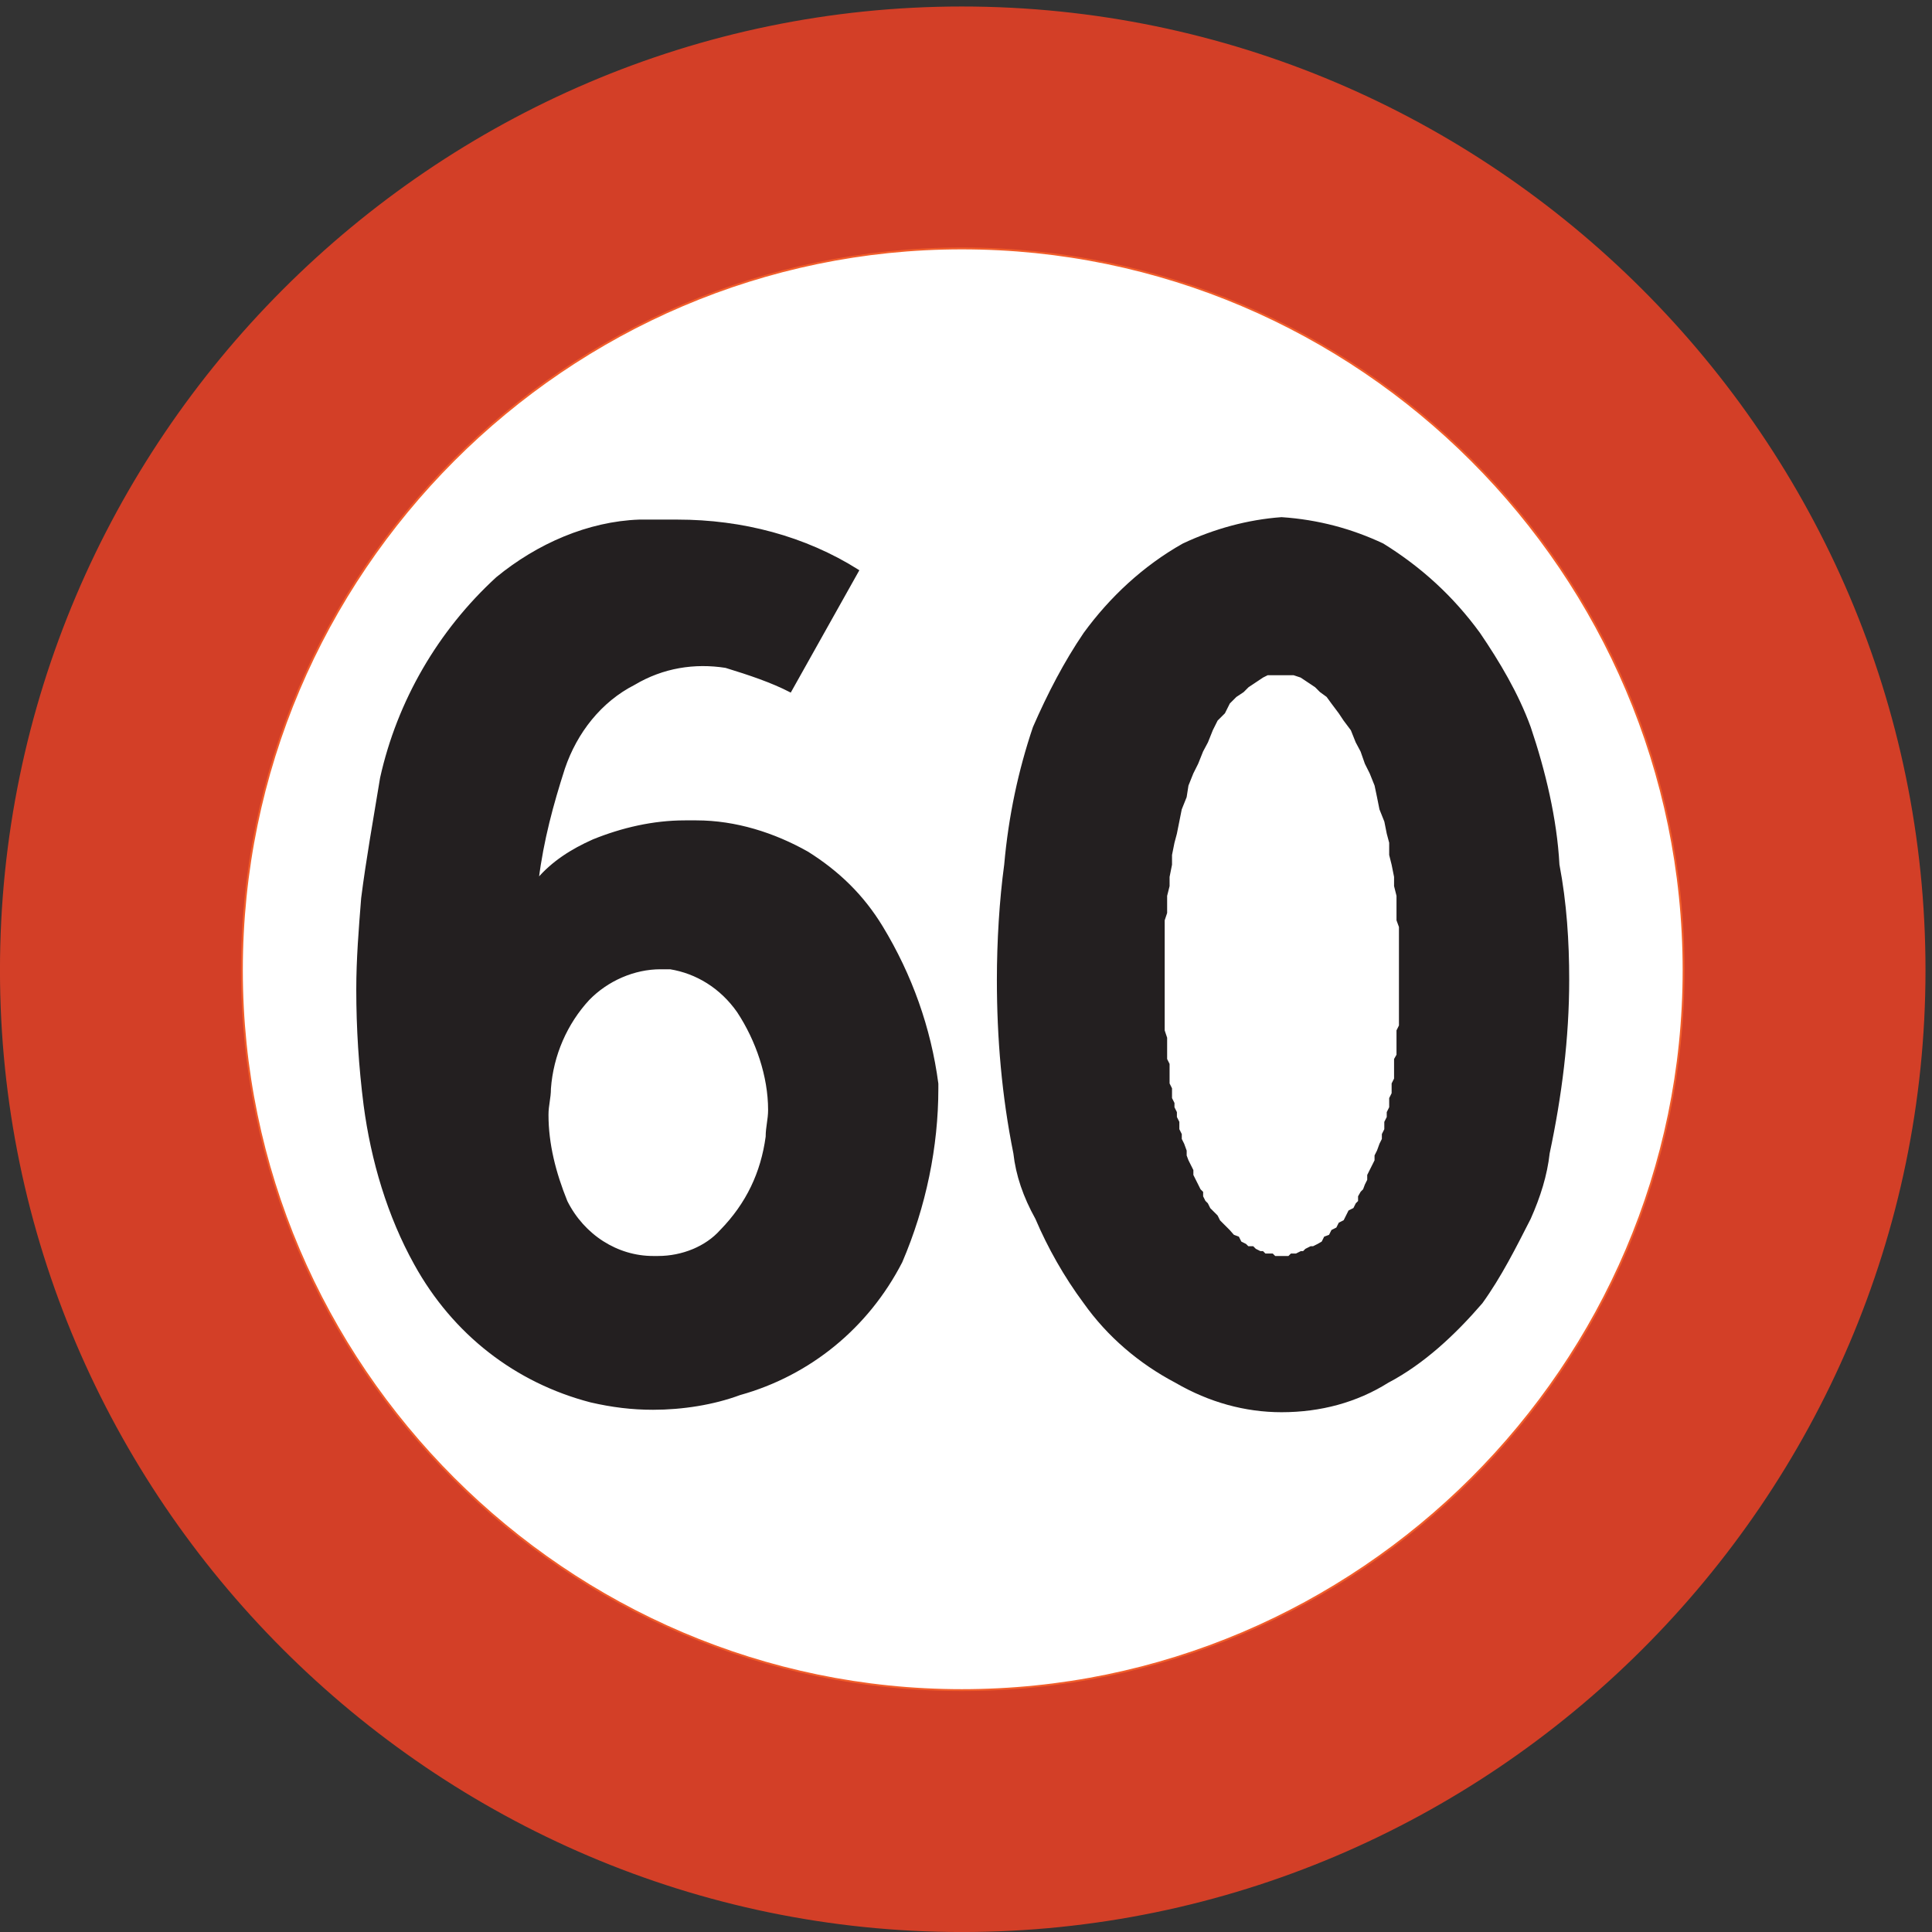 <?xml version="1.0" encoding="UTF-8" standalone="no"?>
<!DOCTYPE svg PUBLIC "-//W3C//DTD SVG 1.1//EN" "http://www.w3.org/Graphics/SVG/1.1/DTD/svg11.dtd">
<svg width="100%" height="100%" viewBox="0 0 228 228" version="1.1" xmlns="http://www.w3.org/2000/svg" xmlns:xlink="http://www.w3.org/1999/xlink" xml:space="preserve" xmlns:serif="http://www.serif.com/" style="fill-rule:evenodd;clip-rule:evenodd;stroke-miterlimit:2;">
    <rect x="0" y="0" width="228" height="228" fill="#333333" stroke="none"/>
    <g>
        <path d="M227.123,114.493C227.123,51.997 176.003,0.877 113.507,0.877C51.227,0.877 0.107,51.997 0.107,114.493C0.107,176.772 51.227,227.893 113.507,227.893C176.003,227.893 227.123,176.772 227.123,114.493Z" style="fill:rgb(211,63,39);fill-rule:nonzero;"/>
        <path d="M227.123,114.493C227.123,51.997 176.003,0.877 113.507,0.877C51.227,0.877 0.107,51.997 0.107,114.493C0.107,176.772 51.227,227.893 113.507,227.893C176.003,227.893 227.123,176.772 227.123,114.493Z" style="fill:none;stroke:rgb(211,63,39);stroke-width:0.22px;"/>
        <path d="M198.683,114.493C198.683,67.621 160.379,29.317 113.507,29.317C66.851,29.317 28.547,67.621 28.547,114.493C28.547,161.148 66.851,199.453 113.507,199.453C160.379,199.453 198.683,161.148 198.683,114.493Z" style="fill:white;fill-rule:nonzero;"/>
        <path d="M198.683,114.493C198.683,67.621 160.379,29.317 113.507,29.317C66.851,29.317 28.547,67.621 28.547,114.493C28.547,161.148 66.851,199.453 113.507,199.453C160.379,199.453 198.683,161.148 198.683,114.493Z" style="fill:none;stroke:rgb(241,93,42);stroke-width:0.22px;"/>
        <path d="M74.843,80.724C78.227,78.709 81.971,78.133 85.643,78.709C88.451,79.573 91.043,80.437 93.275,81.589L101.267,67.333C95.004,63.373 87.588,61.429 79.955,61.429L75.419,61.429C69.443,61.645 63.467,64.237 58.643,68.197C51.803,74.461 46.979,82.741 44.963,91.813C44.171,96.637 43.307,101.459 42.731,105.997C42.443,109.668 42.155,113.124 42.155,116.796C42.155,121.332 42.443,125.869 43.019,130.405C43.883,136.957 45.827,143.509 48.995,149.197C53.531,157.405 60.875,163.093 69.731,165.396C72.251,165.973 74.555,166.261 77.075,166.261C80.531,166.261 84.203,165.685 87.299,164.533C95.579,162.228 102.42,156.613 106.379,148.909C109.187,142.356 110.627,135.301 110.627,128.46L110.627,127.885C109.763,121.332 107.531,115.068 104.076,109.38C101.843,105.708 98.963,102.9 95.291,100.597C91.331,98.365 86.795,96.925 82.187,96.925L80.819,96.925C77.075,96.925 73.403,97.789 70.019,99.157C67.427,100.309 65.195,101.748 63.467,103.765C64.043,99.157 65.195,94.909 66.563,90.661C68.003,86.413 70.883,82.741 74.843,80.724Z" style="fill:rgb(35,31,32);fill-rule:nonzero;"/>
        <path d="M74.843,80.724C78.227,78.709 81.971,78.133 85.643,78.709C88.451,79.573 91.043,80.437 93.275,81.589L101.267,67.333C95.004,63.373 87.588,61.429 79.955,61.429L75.419,61.429C69.443,61.645 63.467,64.237 58.643,68.197C51.803,74.461 46.979,82.741 44.963,91.813C44.171,96.637 43.307,101.459 42.731,105.997C42.443,109.668 42.155,113.124 42.155,116.796C42.155,121.332 42.443,125.869 43.019,130.405C43.883,136.957 45.827,143.509 48.995,149.197C53.531,157.405 60.875,163.093 69.731,165.396C72.251,165.973 74.555,166.261 77.075,166.261C80.531,166.261 84.203,165.685 87.299,164.533C95.579,162.228 102.42,156.613 106.379,148.909C109.187,142.356 110.627,135.301 110.627,128.46L110.627,127.885C109.763,121.332 107.531,115.068 104.076,109.38C101.843,105.708 98.963,102.9 95.291,100.597C91.331,98.365 86.795,96.925 82.187,96.925L80.819,96.925C77.075,96.925 73.403,97.789 70.019,99.157C67.427,100.309 65.195,101.748 63.467,103.765C64.043,99.157 65.195,94.909 66.563,90.661C68.003,86.413 70.883,82.741 74.843,80.724Z" style="fill:none;stroke:rgb(35,31,32);stroke-width:0.22px;"/>
        <path d="M151.235,166.549C155.843,166.549 160.091,165.396 163.763,163.093C168.011,160.86 171.683,157.405 174.851,153.732C177.083,150.637 178.811,147.181 180.539,143.796C181.691,141.205 182.483,138.685 182.771,136.093C184.211,129.325 185.075,122.484 185.075,115.644C185.075,111.108 184.787,106.573 183.923,102.037C183.635,96.637 182.267,90.949 180.539,85.837C179.099,81.877 176.867,78.133 174.563,74.748C171.468,70.501 167.723,67.045 163.187,64.237C159.515,62.509 155.555,61.429 151.235,61.141C147.275,61.429 143.315,62.509 139.643,64.237C135.035,66.829 131.075,70.501 127.98,74.748C125.675,78.133 123.731,81.877 122.004,85.837C120.275,90.949 119.123,96.349 118.619,102.037C118.043,106.285 117.755,111.108 117.755,115.644C117.755,122.484 118.331,129.325 119.699,136.093C119.987,138.685 120.851,141.205 122.291,143.796C123.731,147.181 125.675,150.637 127.98,153.732C130.787,157.692 134.531,160.86 138.779,163.093C142.739,165.396 146.987,166.549 151.235,166.549Z" style="fill:rgb(35,31,32);fill-rule:nonzero;"/>
        <path d="M151.235,166.549C155.843,166.549 160.091,165.396 163.763,163.093C168.011,160.86 171.683,157.405 174.851,153.732C177.083,150.637 178.811,147.181 180.539,143.796C181.691,141.205 182.483,138.685 182.771,136.093C184.211,129.325 185.075,122.484 185.075,115.644C185.075,111.108 184.787,106.573 183.923,102.037C183.635,96.637 182.267,90.949 180.539,85.837C179.099,81.877 176.867,78.133 174.563,74.748C171.468,70.501 167.723,67.045 163.187,64.237C159.515,62.509 155.555,61.429 151.235,61.141C147.275,61.429 143.315,62.509 139.643,64.237C135.035,66.829 131.075,70.501 127.98,74.748C125.675,78.133 123.731,81.877 122.004,85.837C120.275,90.949 119.123,96.349 118.619,102.037C118.043,106.285 117.755,111.108 117.755,115.644C117.755,122.484 118.331,129.325 119.699,136.093C119.987,138.685 120.851,141.205 122.291,143.796C123.731,147.181 125.675,150.637 127.98,153.732C130.787,157.692 134.531,160.86 138.779,163.093C142.739,165.396 146.987,166.549 151.235,166.549Z" style="fill:none;stroke:rgb(35,31,32);stroke-width:0.22px;"/>
        <path d="M66.851,141.781C68.867,145.812 72.827,148.332 77.075,148.332L77.651,148.332C80.531,148.332 83.339,147.181 85.067,145.236C88.163,142.068 89.891,138.396 90.468,134.148C90.468,132.997 90.755,132.133 90.755,130.98C90.755,127.02 89.315,122.772 87.083,119.389C85.067,116.509 82.187,114.781 79.091,114.276L77.939,114.276C74.843,114.276 71.675,115.644 69.443,117.949C66.851,120.757 65.195,124.5 64.907,128.46C64.907,129.613 64.619,130.405 64.619,131.557C64.619,135.013 65.483,138.396 66.851,141.781Z" style="fill:white;fill-rule:nonzero;"/>
        <path d="M66.851,141.781C68.867,145.812 72.827,148.332 77.075,148.332L77.651,148.332C80.531,148.332 83.339,147.181 85.067,145.236C88.163,142.068 89.891,138.396 90.468,134.148C90.468,132.997 90.755,132.133 90.755,130.98C90.755,127.02 89.315,122.772 87.083,119.389C85.067,116.509 82.187,114.781 79.091,114.276L77.939,114.276C74.843,114.276 71.675,115.644 69.443,117.949C66.851,120.757 65.195,124.5 64.907,128.46C64.907,129.613 64.619,130.405 64.619,131.557C64.619,135.013 65.483,138.396 66.851,141.781Z" style="fill:none;stroke:rgb(35,31,32);stroke-width:0.22px;"/>
        <path d="M157.211,82.957L158.075,84.109L158.651,84.973L159.515,86.125L160.091,87.565L160.667,88.645L161.171,90.085L161.747,91.237L162.323,92.676L162.611,94.045L162.899,95.484L163.475,96.925L163.763,98.365L164.051,99.445L164.051,100.885L164.339,102.037L164.627,103.477L164.627,104.556L164.915,105.708L164.915,108.588L165.203,109.38L165.203,121.044L164.915,121.621L164.915,124.5L164.627,125.004L164.627,127.309L164.339,127.885L164.339,129.038L164.051,129.613L164.051,130.693L163.763,131.269L163.763,131.845L163.475,132.42L163.475,133.285L163.187,133.86L163.187,134.436L162.899,135.013L162.611,135.805L162.323,136.38L162.323,136.957L162.035,137.533L161.747,138.108L161.459,138.685L161.459,139.261L161.171,139.836L160.956,140.413L160.667,140.701L160.379,141.205L160.379,141.781L160.091,142.068L159.803,142.644L159.227,142.933L158.939,143.509L158.651,144.084L158.075,144.373L157.787,144.949L157.211,145.236L156.923,145.812L156.347,146.028L156.059,146.604L155.555,146.893L154.98,147.181L154.691,147.181L154.115,147.469L153.827,147.757L153.539,147.757L152.963,148.044L152.387,148.044L152.099,148.332L150.444,148.332L150.155,148.044L149.291,148.044L149.004,147.757L148.715,147.757L148.139,147.469L147.851,147.181L147.275,147.181L146.987,146.893L146.411,146.604L146.123,146.028L145.547,145.812L145.043,145.236L144.755,144.949L144.179,144.373L143.891,144.084L143.603,143.509L143.028,142.933L142.739,142.644L142.451,142.068L142.163,141.781L141.875,141.205L141.875,140.701L141.587,140.413L141.299,139.836L141.011,139.261L140.723,138.685L140.723,138.108L140.435,137.533L140.147,136.957L139.932,136.38L139.932,135.805L139.643,135.013L139.355,134.436L139.355,133.86L139.067,133.285L139.067,132.42L138.779,131.845L138.779,131.269L138.492,130.693L138.492,130.189L138.203,129.613L138.203,128.46L137.915,127.885L137.915,125.581L137.627,125.004L137.627,122.484L137.339,121.621L137.339,108.588L137.627,107.724L137.627,105.708L137.915,104.556L137.915,103.477L138.203,102.037L138.203,100.885L138.492,99.445L138.779,98.365L139.067,96.925L139.355,95.484L139.932,94.045L140.147,92.676L140.723,91.237L141.299,90.085L141.875,88.645L142.451,87.565L143.028,86.125L143.603,84.973L144.468,84.109L145.043,82.957L145.835,82.165L146.699,81.589L147.275,81.013L148.139,80.437L149.004,79.861L149.579,79.573L152.675,79.573L153.539,79.861L155.267,81.013L155.843,81.589L156.635,82.165L157.211,82.957Z" style="fill:white;fill-rule:nonzero;"/>
        <path d="M157.211,82.957L158.075,84.109L158.651,84.973L159.515,86.125L160.091,87.565L160.667,88.645L161.171,90.085L161.747,91.237L162.323,92.676L162.611,94.045L162.899,95.484L163.475,96.925L163.763,98.365L164.051,99.445L164.051,100.885L164.339,102.037L164.627,103.477L164.627,104.556L164.915,105.708L164.915,108.588L165.203,109.38L165.203,121.044L164.915,121.621L164.915,124.5L164.627,125.004L164.627,127.309L164.339,127.885L164.339,129.038L164.051,129.613L164.051,130.693L163.763,131.269L163.763,131.845L163.475,132.42L163.475,133.285L163.187,133.86L163.187,134.436L162.899,135.013L162.611,135.805L162.323,136.38L162.323,136.957L162.035,137.533L161.747,138.108L161.459,138.685L161.459,139.261L161.171,139.836L160.956,140.413L160.667,140.701L160.379,141.205L160.379,141.781L160.091,142.068L159.803,142.644L159.227,142.933L158.939,143.509L158.651,144.084L158.075,144.373L157.787,144.949L157.211,145.236L156.923,145.812L156.347,146.028L156.059,146.604L155.555,146.893L154.98,147.181L154.691,147.181L154.115,147.469L153.827,147.757L153.539,147.757L152.963,148.044L152.387,148.044L152.099,148.332L150.444,148.332L150.155,148.044L149.291,148.044L149.004,147.757L148.715,147.757L148.139,147.469L147.851,147.181L147.275,147.181L146.987,146.893L146.411,146.604L146.123,146.028L145.547,145.812L145.043,145.236L144.755,144.949L144.179,144.373L143.891,144.084L143.603,143.509L143.028,142.933L142.739,142.644L142.451,142.068L142.163,141.781L141.875,141.205L141.875,140.701L141.587,140.413L141.299,139.836L141.011,139.261L140.723,138.685L140.723,138.108L140.435,137.533L140.147,136.957L139.932,136.38L139.932,135.805L139.643,135.013L139.355,134.436L139.355,133.86L139.067,133.285L139.067,132.42L138.779,131.845L138.779,131.269L138.492,130.693L138.492,130.189L138.203,129.613L138.203,128.46L137.915,127.885L137.915,125.581L137.627,125.004L137.627,122.484L137.339,121.621L137.339,108.588L137.627,107.724L137.627,105.708L137.915,104.556L137.915,103.477L138.203,102.037L138.203,100.885L138.492,99.445L138.779,98.365L139.067,96.925L139.355,95.484L139.932,94.045L140.147,92.676L140.723,91.237L141.299,90.085L141.875,88.645L142.451,87.565L143.028,86.125L143.603,84.973L144.468,84.109L145.043,82.957L145.835,82.165L146.699,81.589L147.275,81.013L148.139,80.437L149.004,79.861L149.579,79.573L152.675,79.573L153.539,79.861L155.267,81.013L155.843,81.589L156.635,82.165L157.211,82.957Z" style="fill:none;stroke:rgb(35,31,32);stroke-width:0.22px;"/>
    </g>
</svg>
